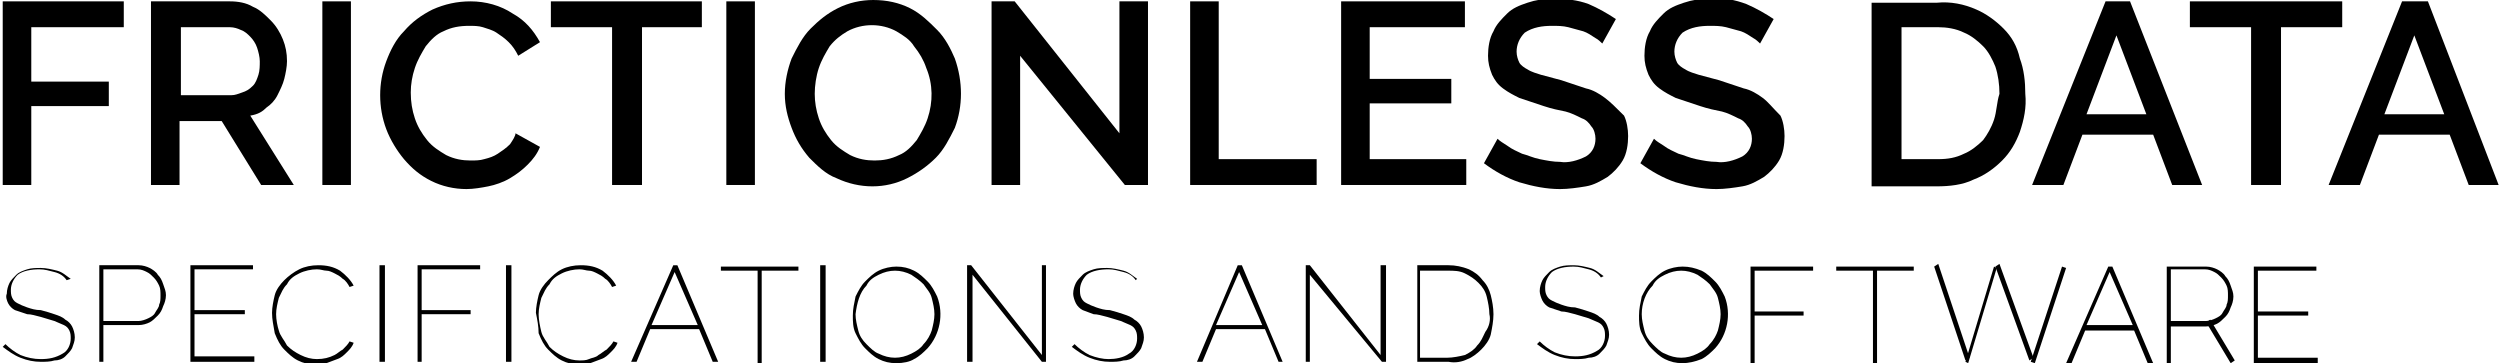 <svg xmlns="http://www.w3.org/2000/svg" viewBox="-807 437.3 183.8 26.7">
<title>Frictionless Data</title>
<polygon points="-806.8,450.9 -804.7,450.9 -804.7,445.1 -799,445.1 -799,443.3 -804.7,443.3 -804.7,439.3 -797.9,439.3
	-797.9,437.4 -806.8,437.4 "/>
<path d="M-787.4,445.2c0.3-0.2,0.6-0.5,0.8-0.9c0.2-0.4,0.4-0.8,0.5-1.2c0.1-0.4,0.2-0.9,0.2-1.3c0-0.6-0.1-1.1-0.3-1.6
	c-0.2-0.5-0.5-1-0.9-1.4c-0.4-0.4-0.8-0.8-1.3-1c-0.5-0.3-1.1-0.4-1.7-0.4h-5.8v13.5h2.1v-4.7h3.1l2.9,4.7h2.4l-3.2-5.1
	C-788,445.7-787.7,445.5-787.4,445.2z M-789.2,444.1c-0.3,0.1-0.5,0.2-0.8,0.2h-3.7v-5h3.6c0.3,0,0.6,0.1,0.8,0.2
	c0.3,0.1,0.5,0.3,0.7,0.5c0.2,0.2,0.4,0.5,0.5,0.8c0.1,0.3,0.2,0.7,0.2,1c0,0.3,0,0.7-0.1,1c-0.1,0.3-0.2,0.6-0.4,0.8
	C-788.7,443.9-788.9,444-789.2,444.1z"/>
<rect x="-783.3" y="437.4" width="2.1" height="13.5"/>
<path d="M-769.5,447.9c-0.3,0.3-0.6,0.5-0.9,0.7c-0.3,0.2-0.6,0.3-1,0.4c-0.3,0.1-0.7,0.1-1,0.1c-0.6,0-1.2-0.1-1.8-0.4
	c-0.5-0.3-1-0.6-1.4-1.1c-0.4-0.5-0.7-1-0.9-1.6c-0.2-0.6-0.3-1.2-0.3-1.9c0-0.6,0.1-1.2,0.3-1.8c0.2-0.6,0.5-1.1,0.8-1.6
	c0.4-0.5,0.8-0.9,1.3-1.1c0.6-0.3,1.2-0.4,1.9-0.4c0.3,0,0.7,0,1,0.1c0.3,0.1,0.7,0.2,1,0.4c0.3,0.2,0.6,0.4,0.9,0.7
	c0.3,0.3,0.5,0.6,0.7,1l1.6-1c-0.5-0.9-1.1-1.6-2-2.1c-0.9-0.6-2-0.9-3.1-0.9c-1,0-1.9,0.2-2.8,0.6c-0.8,0.4-1.5,0.9-2.1,1.6
	c-0.6,0.6-1,1.4-1.3,2.2c-0.6,1.6-0.6,3.4,0,5c0.3,0.8,0.8,1.6,1.3,2.2c0.6,0.7,1.2,1.2,2,1.6c0.8,0.4,1.7,0.6,2.6,0.6
	c0.5,0,1.1-0.1,1.6-0.2c0.5-0.1,1.1-0.3,1.6-0.6c0.5-0.3,0.9-0.6,1.3-1c0.4-0.4,0.7-0.8,0.9-1.3l-1.8-1
	C-769.1,447.3-769.3,447.6-769.5,447.9z"/>
<polygon points="-766.5,439.3 -762,439.3 -762,450.9 -759.8,450.9 -759.8,439.3 -755.4,439.3 -755.4,437.4 -766.5,437.4 "/>
<rect x="-753.6" y="437.4" width="2.1" height="13.5"/>
<path d="M-738.1,439.5c-0.6-0.6-1.2-1.2-2-1.6c-0.8-0.4-1.7-0.6-2.7-0.6c-0.9,0-1.8,0.2-2.6,0.6c-0.8,0.4-1.4,0.9-2,1.5
	c-0.6,0.6-1,1.4-1.4,2.2c-0.3,0.8-0.5,1.7-0.5,2.6c0,0.9,0.2,1.7,0.5,2.5c0.3,0.8,0.7,1.5,1.3,2.2c0.6,0.6,1.2,1.2,2,1.5
	c1.7,0.8,3.6,0.8,5.2,0c0.8-0.4,1.5-0.9,2.1-1.5c0.6-0.6,1-1.4,1.4-2.2c0.6-1.6,0.6-3.4,0-5.1C-737.1,440.9-737.5,440.1-738.1,439.5
	z M-738.8,446c-0.2,0.6-0.5,1.1-0.8,1.6c-0.4,0.5-0.8,0.9-1.3,1.1c-0.6,0.3-1.2,0.4-1.8,0.4c-0.6,0-1.2-0.1-1.8-0.4
	c-0.5-0.3-1-0.6-1.4-1.1c-0.4-0.5-0.7-1-0.9-1.6c-0.2-0.6-0.3-1.2-0.3-1.8c0-0.6,0.1-1.3,0.3-1.9c0.2-0.6,0.5-1.1,0.8-1.6
	c0.4-0.5,0.8-0.8,1.3-1.1c1.1-0.6,2.5-0.6,3.6,0c0.5,0.3,1,0.6,1.3,1.1c0.4,0.5,0.7,1,0.9,1.6C-738.4,443.5-738.4,444.8-738.8,446
	L-738.8,446z"/>
<polygon points="-724.7,447.1 -732.4,437.4 -734.1,437.4 -734.1,450.9 -732,450.9 -732,441.4 -724.3,450.9 -722.6,450.9
	-722.6,437.4 -724.7,437.4 "/>
<polygon points="-717.4,437.4 -719.5,437.4 -719.5,450.9 -710.2,450.9 -710.2,449 -717.4,449 "/>
<polygon points="-706.3,444.9 -700.3,444.9 -700.3,443.1 -706.3,443.1 -706.3,439.3 -699.3,439.3 -699.3,437.4 -708.4,437.4
	-708.4,450.9 -699.2,450.9 -699.2,449 -706.3,449 "/>
<path d="M-689,444.5c-0.4-0.3-0.9-0.6-1.4-0.7c-0.6-0.2-1.2-0.4-1.8-0.6l-1.5-0.4c-0.3-0.1-0.7-0.2-1-0.4c-0.2-0.1-0.5-0.3-0.6-0.5
	c-0.1-0.2-0.2-0.5-0.2-0.8c0-0.5,0.2-1,0.6-1.4c0.6-0.4,1.3-0.5,2-0.5c0.4,0,0.8,0,1.2,0.1c0.4,0.1,0.7,0.2,1.1,0.3
	c0.3,0.1,0.6,0.3,0.9,0.5c0.2,0.1,0.4,0.3,0.5,0.4l1-1.8c-0.6-0.4-1.3-0.8-2-1.1c-0.8-0.3-1.7-0.4-2.6-0.4c-0.7,0-1.3,0.1-1.9,0.3
	c-0.6,0.2-1.1,0.4-1.5,0.8c-0.4,0.4-0.8,0.8-1,1.3c-0.3,0.5-0.4,1.2-0.4,1.8c0,0.5,0.1,0.9,0.3,1.4c0.2,0.4,0.4,0.7,0.8,1
	c0.4,0.3,0.8,0.5,1.2,0.7c0.6,0.2,1.2,0.4,1.8,0.6c0.6,0.2,1.1,0.3,1.6,0.4c0.4,0.1,0.8,0.3,1.2,0.5c0.3,0.1,0.5,0.3,0.7,0.6
	c0.2,0.2,0.3,0.6,0.3,0.9c0,0.5-0.2,1-0.7,1.3c-0.6,0.3-1.3,0.5-1.9,0.4c-0.5,0-1-0.1-1.5-0.2c-0.5-0.1-0.9-0.3-1.3-0.4
	c-0.4-0.2-0.7-0.3-1.1-0.6c-0.3-0.2-0.5-0.3-0.7-0.5l-1,1.8c0.8,0.6,1.7,1.1,2.6,1.4c1,0.3,2,0.5,3,0.5c0.6,0,1.3-0.1,1.9-0.2
	c0.6-0.1,1.1-0.4,1.6-0.7c0.4-0.3,0.8-0.7,1.1-1.2c0.3-0.5,0.4-1.2,0.4-1.8c0-0.5-0.1-1.1-0.3-1.5
	C-688.2,445.2-688.6,444.8-689,444.5z"/>
<path d="M-677.4,444.5c-0.4-0.3-0.9-0.6-1.4-0.7c-0.6-0.2-1.2-0.4-1.8-0.6l-1.5-0.4c-0.3-0.1-0.7-0.2-1-0.4
	c-0.2-0.1-0.5-0.3-0.6-0.5c-0.1-0.2-0.2-0.5-0.2-0.8c0-0.5,0.2-1,0.6-1.4c0.6-0.4,1.3-0.5,2-0.5c0.4,0,0.8,0,1.2,0.1
	c0.4,0.1,0.7,0.2,1.1,0.3c0.3,0.1,0.6,0.3,0.9,0.5c0.2,0.1,0.4,0.3,0.5,0.4l1-1.8c-0.6-0.4-1.3-0.8-2-1.1c-0.8-0.3-1.7-0.5-2.7-0.4
	c-0.7,0-1.3,0.1-1.9,0.3c-0.6,0.2-1.1,0.4-1.5,0.8c-0.4,0.4-0.8,0.8-1,1.3c-0.3,0.5-0.4,1.2-0.4,1.8c0,0.5,0.1,0.9,0.3,1.4
	c0.2,0.4,0.4,0.7,0.8,1c0.4,0.3,0.8,0.5,1.2,0.7c0.6,0.2,1.2,0.4,1.8,0.6c0.6,0.2,1.1,0.3,1.6,0.4c0.4,0.1,0.8,0.3,1.2,0.5
	c0.3,0.1,0.5,0.3,0.7,0.6c0.2,0.2,0.3,0.6,0.3,0.9c0,0.5-0.2,1-0.7,1.3c-0.6,0.3-1.3,0.5-1.9,0.4c-0.5,0-1-0.1-1.5-0.2
	c-0.5-0.1-0.9-0.3-1.3-0.4c-0.4-0.2-0.7-0.3-1.1-0.6c-0.3-0.2-0.5-0.3-0.7-0.5l-1,1.8c0.8,0.6,1.7,1.1,2.6,1.4c1,0.3,2,0.5,3,0.5
	c0.6,0,1.3-0.1,1.9-0.2c0.6-0.1,1.1-0.4,1.6-0.7c0.4-0.3,0.8-0.7,1.1-1.2c0.3-0.5,0.4-1.2,0.4-1.8c0-0.5-0.1-1.1-0.3-1.5
	C-676.7,445.2-677,444.8-677.4,444.5z"/>
<path d="M-659.7,439.4c-0.6-0.6-1.3-1.1-2-1.4c-0.9-0.4-1.9-0.6-2.9-0.5h-4.8v13.5h4.8c0.9,0,1.9-0.1,2.7-0.5
	c0.8-0.3,1.5-0.8,2.1-1.4c0.6-0.6,1-1.3,1.3-2.1c0.3-0.9,0.5-1.8,0.4-2.8c0-0.9-0.1-1.8-0.4-2.6C-658.7,440.7-659.1,440-659.7,439.4
	z M-660.4,446.1c-0.2,0.6-0.5,1.1-0.8,1.5c-0.4,0.4-0.9,0.8-1.4,1c-0.6,0.3-1.2,0.4-1.9,0.4h-2.7v-9.7h2.7c0.6,0,1.3,0.1,1.9,0.4
	c0.5,0.2,1,0.6,1.4,1c0.4,0.4,0.7,1,0.9,1.5c0.2,0.6,0.3,1.3,0.3,2C-660.2,444.8-660.2,445.5-660.4,446.1z"/>
<path d="M-652.2,437.4l-5.4,13.5h2.3l1.4-3.7h5.2l1.4,3.7h2.2l-5.3-13.5H-652.2z M-653.6,445.7l2.2-5.8l2.2,5.8H-653.6z"/>
<polygon points="-634.8,437.4 -646,437.4 -646,439.3 -641.5,439.3 -641.5,450.9 -639.3,450.9 -639.3,439.3 -634.8,439.3 "/>
<path d="M-628.5,437.4h-1.9l-5.4,13.5h2.3l1.4-3.7h5.2l1.4,3.7h2.2L-628.5,437.4z M-631.7,445.7l2.2-5.8l2.2,5.8H-631.7z"/>
<path d="M-802.1,457.9c-0.2-0.3-0.5-0.5-0.9-0.6c-0.4-0.1-0.7-0.2-1.1-0.2c-0.6,0-1.2,0.1-1.6,0.4c-0.3,0.3-0.5,0.7-0.5,1.1
	c0,0.2,0,0.4,0.1,0.6c0.1,0.2,0.2,0.3,0.4,0.4c0.2,0.1,0.4,0.2,0.7,0.3c0.3,0.1,0.6,0.2,1,0.2c0.4,0.1,0.7,0.2,1,0.3
	c0.3,0.1,0.6,0.2,0.8,0.4c0.2,0.1,0.4,0.3,0.5,0.5c0.1,0.2,0.2,0.5,0.2,0.8c0,0.3-0.1,0.5-0.2,0.8c-0.1,0.2-0.3,0.4-0.5,0.6
	c-0.2,0.2-0.5,0.3-0.8,0.3c-0.3,0.1-0.7,0.1-1,0.1c-0.5,0-1-0.1-1.5-0.3c-0.5-0.2-0.9-0.5-1.3-0.8l0.2-0.2c0.3,0.3,0.7,0.6,1.1,0.8
	c0.5,0.2,1,0.3,1.5,0.3c0.6,0,1.1-0.1,1.6-0.4c0.4-0.2,0.6-0.7,0.6-1.1c0-0.2,0-0.4-0.1-0.6c-0.1-0.2-0.2-0.3-0.4-0.4
	c-0.2-0.1-0.5-0.2-0.7-0.3c-0.3-0.1-0.7-0.2-1-0.3c-0.4-0.1-0.7-0.2-1-0.2c-0.3-0.1-0.6-0.2-0.9-0.3c-0.2-0.1-0.4-0.3-0.5-0.5
	c-0.1-0.2-0.2-0.5-0.1-0.7c0-0.3,0.1-0.6,0.2-0.8c0.1-0.2,0.3-0.4,0.5-0.6c0.2-0.2,0.5-0.3,0.8-0.4c0.3-0.1,0.7-0.1,1-0.1
	c0.4,0,0.8,0.1,1.2,0.2c0.4,0.1,0.7,0.4,1,0.6L-802.1,457.9z"/>
<path d="M-799.7,463.9v-7.1h2.9c0.3,0,0.6,0.1,0.8,0.2c0.2,0.1,0.5,0.3,0.6,0.5c0.2,0.2,0.3,0.4,0.4,0.7c0.1,0.3,0.2,0.5,0.2,0.8
	c0,0.3-0.1,0.6-0.2,0.8c-0.1,0.3-0.2,0.5-0.4,0.7c-0.2,0.2-0.4,0.4-0.6,0.5c-0.2,0.1-0.5,0.2-0.8,0.2h-2.6v2.7H-799.7z
	 M-799.4,460.9h2.6c0.2,0,0.5-0.1,0.7-0.2c0.2-0.1,0.4-0.2,0.5-0.4c0.1-0.2,0.3-0.4,0.3-0.6c0.1-0.2,0.1-0.4,0.1-0.7
	c0-0.2,0-0.5-0.1-0.7c-0.1-0.2-0.2-0.4-0.4-0.6c-0.2-0.2-0.3-0.3-0.5-0.4c-0.2-0.1-0.4-0.2-0.7-0.2h-2.5V460.9z"/>
<path d="M-788.3,463.6v0.3h-4.7v-7.1h4.6v0.3h-4.3v3h3.7v0.3h-3.7v3.1H-788.3z"/>
<path d="M-787,460.3c0-0.4,0.1-0.9,0.2-1.3c0.1-0.4,0.4-0.8,0.7-1.1c0.3-0.3,0.7-0.6,1.1-0.8c0.4-0.2,0.9-0.3,1.4-0.3
	c0.6,0,1.1,0.1,1.6,0.4c0.4,0.3,0.8,0.7,1,1.1l-0.3,0.1c-0.1-0.2-0.3-0.5-0.5-0.6c-0.2-0.2-0.4-0.3-0.6-0.4
	c-0.2-0.1-0.4-0.2-0.6-0.2c-0.2,0-0.4-0.1-0.7-0.1c-0.4,0-0.9,0.1-1.3,0.3c-0.4,0.2-0.7,0.4-0.9,0.8c-0.3,0.3-0.4,0.6-0.6,1
	c-0.1,0.4-0.2,0.8-0.2,1.2c0,0.4,0.1,0.9,0.2,1.2c0.1,0.4,0.4,0.7,0.6,1.1c0.3,0.3,0.6,0.5,1,0.7c0.4,0.2,0.8,0.3,1.2,0.3
	c0.5,0,0.9-0.1,1.3-0.3c0.2-0.1,0.4-0.3,0.6-0.4c0.2-0.2,0.4-0.4,0.5-0.6l0.3,0.1c-0.1,0.3-0.3,0.5-0.5,0.7
	c-0.2,0.2-0.4,0.4-0.7,0.5c-0.3,0.1-0.5,0.2-0.8,0.3c-0.3,0.1-0.6,0.1-0.8,0.1c-0.5,0-0.9-0.1-1.3-0.3c-0.4-0.2-0.7-0.5-1-0.8
	c-0.3-0.3-0.5-0.7-0.7-1.2C-786.9,461.2-787,460.8-787,460.3z"/>
<path d="M-779.1,463.9v-7.1h0.4v7.1H-779.1z"/>
<path d="M-776.3,463.9v-7.1h4.6v0.3h-4.3v3h3.6v0.3h-3.6v3.5H-776.3z"/>
<path d="M-769.8,463.9v-7.1h0.4v7.1H-769.8z"/>
<path d="M-767.6,460.3c0-0.4,0.1-0.9,0.2-1.3c0.1-0.4,0.4-0.8,0.7-1.1c0.3-0.3,0.6-0.6,1-0.8c0.4-0.2,0.9-0.3,1.4-0.3
	c0.6,0,1.1,0.1,1.6,0.4c0.4,0.3,0.8,0.7,1,1.1l-0.3,0.1c-0.1-0.2-0.3-0.5-0.5-0.6c-0.2-0.2-0.4-0.3-0.6-0.4
	c-0.2-0.1-0.4-0.2-0.6-0.2c-0.2,0-0.4-0.1-0.7-0.1c-0.4,0-0.9,0.1-1.3,0.3c-0.4,0.2-0.7,0.4-0.9,0.8c-0.3,0.3-0.4,0.6-0.6,1
	c-0.1,0.4-0.2,0.8-0.2,1.2c0,0.4,0.1,0.9,0.2,1.3c0.1,0.4,0.4,0.7,0.6,1.1c0.3,0.3,0.6,0.5,1,0.7c0.4,0.2,0.8,0.3,1.2,0.3
	c0.2,0,0.5,0,0.7-0.1c0.2-0.1,0.5-0.1,0.7-0.3c0.2-0.1,0.4-0.3,0.6-0.4c0.2-0.2,0.4-0.4,0.5-0.6l0.3,0.1c-0.1,0.3-0.3,0.5-0.5,0.7
	c-0.2,0.2-0.4,0.4-0.7,0.5c-0.3,0.1-0.5,0.2-0.8,0.3c-0.3,0.1-0.6,0.1-0.8,0.1c-0.5,0-0.9-0.1-1.3-0.3c-0.4-0.2-0.7-0.5-1-0.8
	c-0.3-0.3-0.5-0.7-0.7-1.2C-767.4,461.3-767.5,460.8-767.6,460.3z"/>
<path d="M-757.5,456.8h0.3l3,7.1h-0.4l-1-2.4h-3.6l-1,2.4h-0.4L-757.5,456.8z M-755.7,461.2l-1.7-3.9l-1.7,3.9H-755.7z"/>
<path d="M-748.3,457.2h-2.7v6.8h-0.3v-6.8h-2.7v-0.3h5.7L-748.3,457.2z"/>
<path d="M-746.7,463.9v-7.1h0.4v7.1H-746.7z"/>
<path d="M-741.1,464c-0.5,0-0.9-0.1-1.3-0.3c-0.4-0.2-0.7-0.5-1-0.8c-0.3-0.3-0.5-0.7-0.7-1.1c-0.2-0.4-0.2-0.9-0.2-1.3
	c0-0.5,0.1-0.9,0.2-1.4c0.2-0.4,0.4-0.8,0.7-1.1c0.3-0.3,0.6-0.6,1-0.8c0.4-0.2,0.9-0.3,1.3-0.3c0.5,0,0.9,0.1,1.3,0.3
	c0.4,0.2,0.7,0.5,1,0.8c0.3,0.3,0.5,0.7,0.7,1.1c0.5,1.3,0.2,2.8-0.7,3.8c-0.3,0.3-0.6,0.6-1,0.8C-740.1,463.9-740.6,464-741.1,464z
	 M-744.1,460.4c0,0.4,0.1,0.8,0.2,1.2c0.1,0.4,0.3,0.7,0.6,1c0.3,0.3,0.6,0.6,0.9,0.7c0.4,0.2,0.8,0.3,1.2,0.3
	c0.4,0,0.8-0.1,1.2-0.3c0.4-0.2,0.7-0.4,0.9-0.7c0.3-0.3,0.5-0.7,0.6-1c0.1-0.4,0.2-0.8,0.2-1.2c0-0.4-0.1-0.8-0.2-1.2
	c-0.1-0.4-0.4-0.7-0.6-1c-0.3-0.3-0.6-0.5-0.9-0.7c-0.8-0.4-1.6-0.4-2.4,0c-0.4,0.2-0.7,0.4-0.9,0.8
	C-743.8,458.8-744,459.6-744.1,460.4L-744.1,460.4z"/>
<path d="M-735.5,457.5v6.4h-0.4v-7.1h0.3l5.2,6.6v-6.6h0.3v7.1h-0.3L-735.5,457.5z"/>
<path d="M-723.5,457.9c-0.2-0.3-0.5-0.5-0.9-0.6c-0.4-0.1-0.7-0.2-1.1-0.2c-0.6,0-1.2,0.1-1.6,0.4c-0.3,0.3-0.5,0.7-0.5,1.1
	c0,0.2,0,0.4,0.1,0.6c0.1,0.2,0.2,0.3,0.4,0.4c0.2,0.1,0.4,0.2,0.7,0.3c0.3,0.1,0.6,0.2,1,0.2c0.4,0.1,0.7,0.2,1,0.3
	c0.3,0.1,0.6,0.2,0.8,0.4c0.2,0.1,0.4,0.3,0.5,0.5c0.1,0.2,0.2,0.5,0.2,0.8c0,0.3-0.1,0.5-0.2,0.8c-0.1,0.2-0.3,0.4-0.5,0.6
	c-0.2,0.2-0.5,0.3-0.8,0.3c-0.3,0.1-0.7,0.1-1,0.1c-0.5,0-1-0.1-1.5-0.3c-0.5-0.2-0.9-0.5-1.3-0.8l0.2-0.2c0.3,0.3,0.7,0.6,1.1,0.8
	c0.5,0.2,1,0.3,1.4,0.3c0.5,0,1.1-0.1,1.5-0.4c0.4-0.2,0.6-0.7,0.6-1.1c0-0.2,0-0.4-0.1-0.6c-0.1-0.2-0.2-0.3-0.4-0.4
	c-0.2-0.1-0.5-0.2-0.7-0.3c-0.3-0.1-0.7-0.2-1-0.3c-0.4-0.1-0.7-0.2-1-0.2c-0.3-0.1-0.5-0.2-0.8-0.3c-0.2-0.1-0.4-0.3-0.5-0.5
	c-0.1-0.2-0.2-0.5-0.2-0.7c0-0.3,0.1-0.6,0.2-0.8c0.1-0.2,0.3-0.4,0.5-0.6c0.2-0.2,0.5-0.3,0.8-0.4c0.3-0.1,0.7-0.1,1-0.1
	c0.4,0,0.8,0.1,1.2,0.2c0.4,0.1,0.7,0.4,1,0.6L-723.5,457.9z"/>
<path d="M-716,456.8h0.3l3,7.1h-0.3l-1-2.4h-3.6l-1,2.4h-0.4L-716,456.8z M-714.2,461.2l-1.7-3.9l-1.7,3.9L-714.2,461.2z"/>
<path d="M-710.7,457.5v6.4h-0.3v-7.1h0.3l5.2,6.6v-6.6h0.4v7.1h-0.3L-710.7,457.5z"/>
<path d="M-702.8,463.9v-7.1h2.3c0.5,0,1,0.1,1.5,0.3c0.4,0.2,0.7,0.4,1,0.8c0.3,0.3,0.5,0.7,0.6,1.1c0.1,0.4,0.2,0.9,0.2,1.4
	c0,0.5-0.1,1-0.2,1.5c-0.1,0.4-0.4,0.8-0.7,1.1c-0.3,0.3-0.7,0.6-1,0.7c-0.4,0.2-0.9,0.3-1.4,0.2H-702.8z M-697.5,460.4
	c0-0.4-0.1-0.9-0.2-1.3c-0.1-0.4-0.3-0.7-0.6-1c-0.3-0.3-0.6-0.5-1-0.7c-0.4-0.2-0.8-0.2-1.3-0.2h-2v6.4h2c0.4,0,0.9-0.1,1.3-0.2
	c0.4-0.2,0.7-0.4,0.9-0.7c0.3-0.3,0.4-0.6,0.6-1C-697.5,461.3-697.4,460.8-697.5,460.4z"/>
<path d="M-683.3,464c-0.5,0-0.9-0.1-1.3-0.3c-0.4-0.2-0.7-0.5-1-0.8c-0.3-0.3-0.5-0.7-0.7-1.1c-0.2-0.4-0.2-0.9-0.2-1.3
	c0-0.5,0.1-0.9,0.2-1.4c0.2-0.4,0.4-0.8,0.7-1.1c0.3-0.3,0.6-0.6,1-0.8c0.4-0.2,0.9-0.3,1.3-0.3c0.5,0,0.9,0.1,1.4,0.3
	c0.4,0.2,0.7,0.5,1,0.8c0.3,0.3,0.5,0.7,0.7,1.1c0.5,1.3,0.2,2.8-0.7,3.8c-0.3,0.3-0.6,0.6-1,0.8C-682.4,463.9-682.9,464-683.3,464z
	 M-686.3,460.4c0,0.4,0.1,0.8,0.2,1.2c0.1,0.4,0.3,0.7,0.6,1c0.3,0.3,0.6,0.6,0.9,0.7c0.4,0.2,0.8,0.3,1.2,0.3
	c0.4,0,0.8-0.1,1.2-0.3c0.4-0.2,0.7-0.4,0.9-0.7c0.3-0.3,0.5-0.7,0.6-1c0.1-0.4,0.2-0.8,0.2-1.2c0-0.4-0.1-0.8-0.2-1.2
	c-0.1-0.4-0.4-0.7-0.6-1c-0.3-0.3-0.6-0.5-0.9-0.7c-0.8-0.4-1.6-0.4-2.4,0c-0.4,0.2-0.7,0.4-0.9,0.8
	C-686,458.8-686.3,459.6-686.3,460.4L-686.3,460.4z"/>
<path d="M-689.3,457.7c-0.2-0.3-0.5-0.5-0.9-0.6c-0.4-0.1-0.7-0.2-1.1-0.2c-0.6,0-1.2,0.1-1.6,0.4c-0.3,0.3-0.5,0.7-0.5,1.1
	c0,0.2,0,0.4,0.1,0.6c0.1,0.2,0.2,0.3,0.4,0.4c0.2,0.1,0.4,0.2,0.7,0.3c0.3,0.1,0.6,0.2,1,0.2c0.4,0.1,0.7,0.2,1,0.3
	c0.3,0.1,0.6,0.2,0.8,0.4c0.2,0.1,0.4,0.3,0.5,0.5c0.1,0.2,0.2,0.5,0.2,0.8c0,0.3-0.1,0.5-0.2,0.8c-0.1,0.2-0.3,0.4-0.5,0.6
	c-0.2,0.2-0.5,0.3-0.8,0.3c-0.3,0.1-0.7,0.1-1,0.1c-0.5,0-1-0.1-1.5-0.3c-0.5-0.2-0.9-0.5-1.3-0.8l0.2-0.2c0.3,0.3,0.7,0.6,1.1,0.8
	c0.5,0.2,1,0.3,1.5,0.3c0.6,0,1.1-0.1,1.6-0.4c0.4-0.2,0.6-0.7,0.6-1.1c0-0.2,0-0.4-0.1-0.6c-0.1-0.2-0.2-0.3-0.4-0.4
	c-0.2-0.1-0.5-0.2-0.7-0.3c-0.3-0.1-0.7-0.2-1-0.3c-0.4-0.1-0.7-0.2-1-0.2c-0.3-0.1-0.6-0.2-0.9-0.3c-0.2-0.1-0.4-0.3-0.5-0.5
	c-0.1-0.2-0.2-0.5-0.2-0.7c0-0.3,0.1-0.6,0.2-0.8c0.1-0.2,0.3-0.4,0.5-0.6c0.2-0.2,0.5-0.3,0.8-0.4c0.3-0.1,0.7-0.1,1-0.1
	c0.4,0,0.8,0.1,1.2,0.2c0.4,0.1,0.7,0.4,1,0.6L-689.3,457.7z"/>
<path d="M-678.3,464v-7.1h4.6v0.3h-4.3v3h3.6v0.3h-3.6v3.5H-678.3z"/>
<path d="M-666.3,457.2h-2.7v6.8h-0.3v-6.8h-2.7v-0.3h5.7L-666.3,457.2z"/>
<path d="M-652,456.9h0.3l3,7.1h-0.4l-1-2.4h-3.6l-1,2.4h-0.4L-652,456.9z M-650.2,461.2l-1.7-3.9l-1.7,3.9H-650.2z"/>
<path d="M-636.6,463.7v0.3h-4.7v-7.1h4.6v0.3h-4.3v3h3.7v0.3h-3.7v3.1H-636.6z"/>
<g>
	<g>
		<path d="M-662.5,463.8l-2.3-6.9l0.3-0.2l2.3,6.9L-662.5,463.8z"/>
		<path d="M-662.5,463.9l2.1-7l0.2,0.1l-2.1,7L-662.5,463.9z"/>
	</g>
	<g>
		<path d="M-657.8,463.8l-2.5-6.9l0.3-0.2l2.5,6.9L-657.8,463.8z"/>
		<path d="M-657.7,463.9l2.3-7l0.3,0.1l-2.3,7L-657.7,463.9z"/>
	</g>
</g>
<path d="M-647.7,464v-7.1h2.9c0.3,0,0.6,0.1,0.8,0.2c0.2,0.1,0.5,0.3,0.6,0.5c0.2,0.2,0.3,0.4,0.4,0.7c0.1,0.3,0.2,0.5,0.2,0.8
	c0,0.3-0.1,0.6-0.2,0.8c-0.1,0.3-0.2,0.5-0.4,0.7c-0.2,0.2-0.4,0.4-0.6,0.5c-0.2,0.1-0.5,0.2-0.8,0.2h-2.6v2.7H-647.7z
	 M-647.4,460.9h2.6c0.2,0,0.5-0.1,0.7-0.2c0.2-0.1,0.4-0.2,0.5-0.4c0.1-0.2,0.3-0.4,0.3-0.6c0.1-0.2,0.1-0.4,0.1-0.7
	c0-0.2,0-0.5-0.1-0.7c-0.1-0.2-0.2-0.4-0.4-0.6c-0.2-0.2-0.3-0.3-0.5-0.4c-0.2-0.1-0.4-0.2-0.7-0.2h-2.5V460.9z"/>
<path d="M-643,464l-1.8-3l0.3-0.2l1.8,3L-643,464z"/>
</svg>
